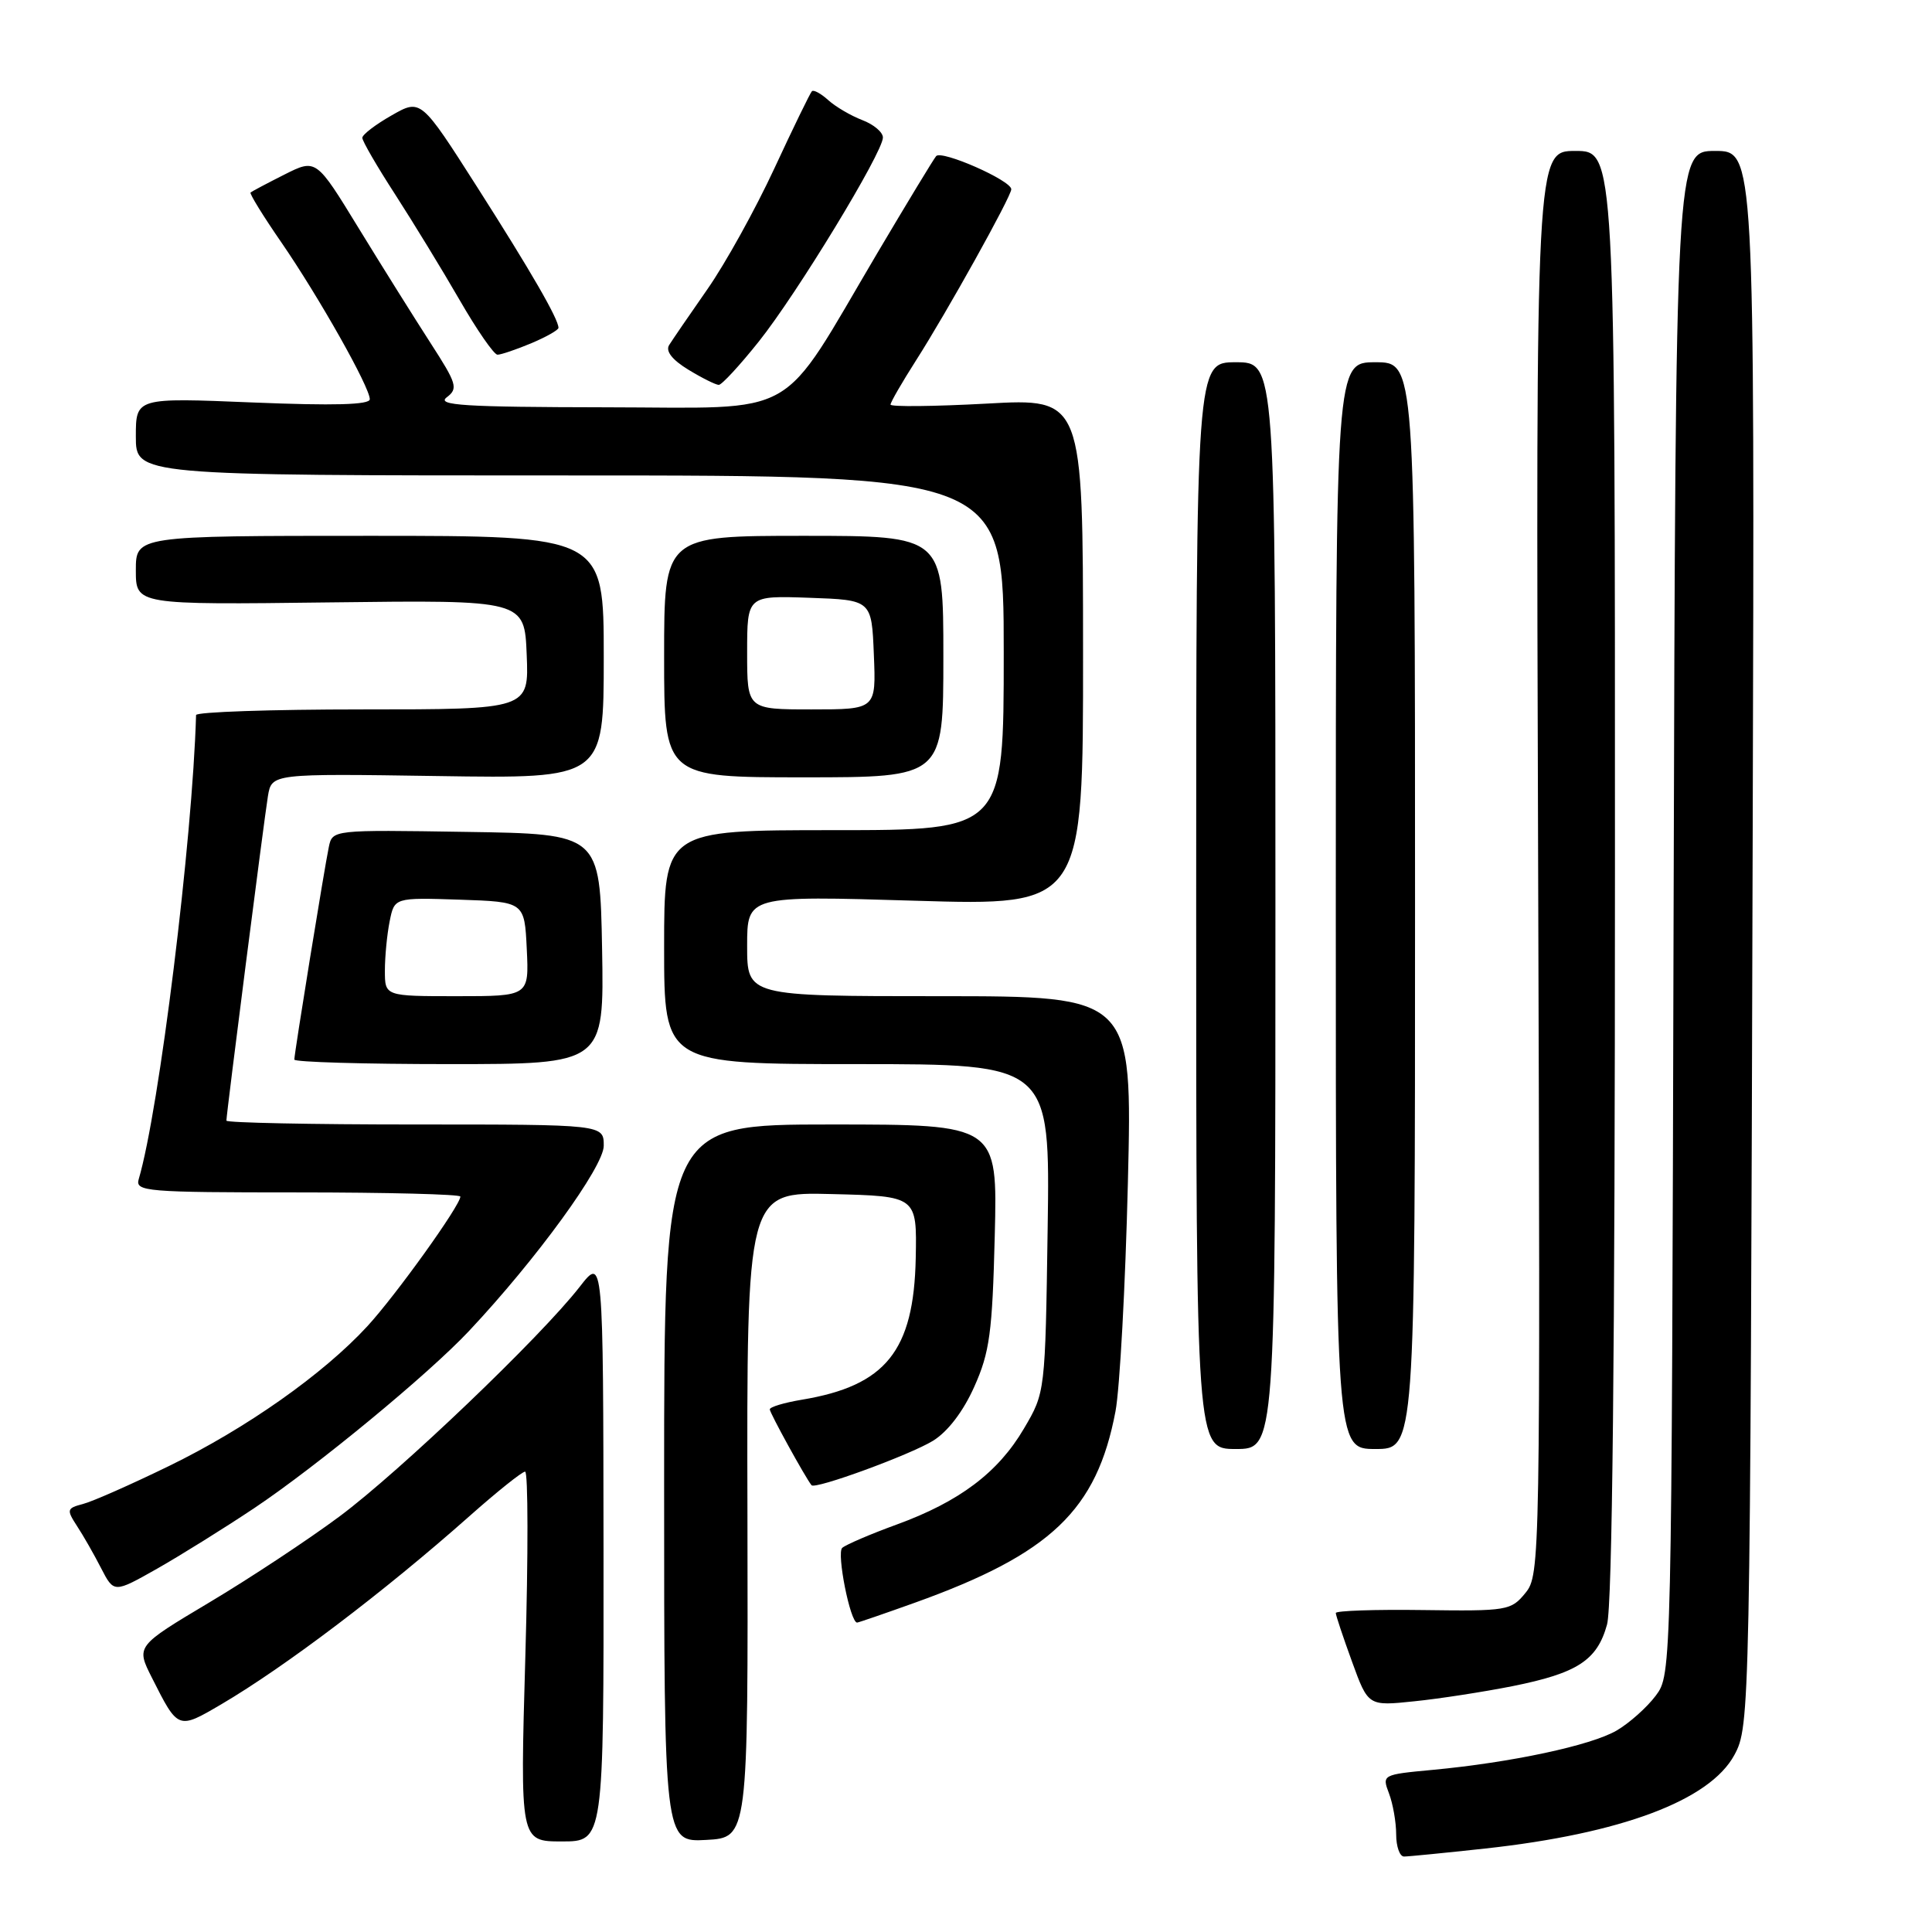 <?xml version="1.0" encoding="UTF-8" standalone="no"?>
<!DOCTYPE svg PUBLIC "-//W3C//DTD SVG 1.1//EN" "http://www.w3.org/Graphics/SVG/1.1/DTD/svg11.dtd" >
<svg xmlns="http://www.w3.org/2000/svg" xmlns:xlink="http://www.w3.org/1999/xlink" version="1.1" viewBox="0 0 256 256">
 <g >
 <path fill="currentColor"
d=" M 196.79 244.94 C 214.81 242.97 226.55 238.57 229.81 232.55 C 231.88 228.73 231.91 227.24 232.24 110.75 C 232.50 20.00 232.50 20.00 227.26 20.00 C 222.03 20.00 222.03 20.00 221.76 120.93 C 221.50 221.76 221.50 221.86 219.40 224.68 C 218.24 226.23 215.91 228.31 214.22 229.30 C 210.84 231.28 200.22 233.55 189.80 234.52 C 183.16 235.14 183.11 235.17 184.05 237.64 C 184.57 239.01 185.00 241.45 185.00 243.07 C 185.00 244.68 185.47 246.00 186.04 246.00 C 186.61 246.00 191.45 245.52 196.79 244.94 Z  M 79.97 205.25 C 79.93 166.50 79.93 166.50 76.82 170.50 C 71.64 177.16 52.98 194.99 44.98 200.94 C 40.84 204.02 33.09 209.14 27.74 212.33 C 18.02 218.13 18.02 218.13 20.13 222.31 C 23.61 229.21 23.57 229.20 29.32 225.83 C 37.79 220.85 50.90 210.92 62.18 200.92 C 65.85 197.66 69.18 195.00 69.58 195.00 C 69.98 195.00 70.00 206.03 69.61 219.50 C 68.91 244.00 68.91 244.00 74.46 244.00 C 80.00 244.00 80.00 244.00 79.97 205.25 Z  M 99.04 200.72 C 98.94 157.93 98.94 157.93 110.22 158.22 C 121.50 158.50 121.50 158.50 121.34 166.70 C 121.09 179.00 117.38 183.62 106.25 185.47 C 103.91 185.86 102.00 186.43 102.00 186.75 C 102.00 187.22 106.68 195.73 107.53 196.80 C 108.00 197.39 120.56 192.79 123.63 190.91 C 125.59 189.70 127.64 187.02 129.10 183.74 C 131.14 179.19 131.49 176.57 131.81 163.75 C 132.18 149.00 132.18 149.00 110.09 149.00 C 88.00 149.00 88.00 149.00 88.00 196.55 C 88.00 244.10 88.00 244.10 93.57 243.80 C 99.13 243.50 99.13 243.50 99.04 200.72 Z  M 200.39 223.43 C 209.02 221.70 211.63 220.01 212.94 215.26 C 213.64 212.77 213.99 179.19 213.99 115.75 C 214.00 20.00 214.00 20.00 208.75 20.00 C 203.50 20.00 203.50 20.00 203.81 114.32 C 204.11 207.03 204.08 208.68 202.13 211.07 C 200.23 213.41 199.72 213.49 188.58 213.34 C 182.21 213.25 177.00 213.43 177.00 213.73 C 177.00 214.04 177.97 216.94 179.15 220.18 C 181.29 226.07 181.29 226.07 187.40 225.43 C 190.75 225.09 196.60 224.18 200.39 223.43 Z  M 121.19 212.38 C 139.25 205.90 145.33 200.10 147.81 187.00 C 148.38 183.97 149.12 170.36 149.45 156.75 C 150.05 132.00 150.05 132.00 124.53 132.00 C 99.00 132.00 99.00 132.00 99.00 125.34 C 99.00 118.68 99.00 118.68 121.26 119.35 C 143.53 120.02 143.53 120.02 143.51 86.39 C 143.50 52.77 143.50 52.77 130.75 53.48 C 123.74 53.86 118.00 53.92 118.00 53.61 C 118.00 53.30 119.52 50.67 121.37 47.77 C 125.44 41.41 134.00 26.03 134.00 25.08 C 134.00 23.91 124.75 19.84 124.04 20.69 C 123.67 21.14 120.18 26.90 116.27 33.50 C 103.00 55.94 106.41 54.00 80.24 53.97 C 61.53 53.94 57.80 53.71 59.19 52.65 C 60.73 51.48 60.55 50.87 57.04 45.44 C 54.93 42.17 50.65 35.34 47.54 30.26 C 41.89 21.02 41.89 21.02 37.69 23.13 C 35.39 24.29 33.37 25.36 33.20 25.51 C 33.04 25.65 34.87 28.63 37.29 32.13 C 42.28 39.39 49.00 51.30 49.00 52.90 C 49.00 53.64 44.25 53.77 33.50 53.33 C 18.00 52.69 18.00 52.69 18.00 57.84 C 18.00 63.00 18.00 63.00 75.50 63.00 C 133.00 63.00 133.00 63.00 133.00 86.50 C 133.00 110.00 133.00 110.00 110.50 110.00 C 88.00 110.00 88.00 110.00 88.00 125.50 C 88.00 141.00 88.00 141.00 113.57 141.00 C 139.14 141.00 139.14 141.00 138.82 162.75 C 138.50 184.50 138.50 184.50 135.68 189.29 C 132.26 195.12 127.13 198.98 118.79 202.02 C 115.33 203.28 112.10 204.67 111.60 205.10 C 110.83 205.78 112.66 215.00 113.57 215.00 C 113.74 215.00 117.17 213.82 121.19 212.38 Z  M 33.74 199.80 C 42.01 194.26 56.76 182.10 62.14 176.37 C 71.07 166.87 80.00 154.59 80.00 151.82 C 80.00 149.00 80.00 149.00 55.00 149.00 C 41.25 149.00 30.00 148.77 30.00 148.49 C 30.00 147.60 34.99 108.62 35.50 105.50 C 36.00 102.50 36.00 102.50 58.00 102.83 C 80.00 103.17 80.00 103.17 80.00 87.08 C 80.00 71.00 80.00 71.00 49.00 71.00 C 18.00 71.00 18.00 71.00 18.00 75.57 C 18.00 80.14 18.00 80.14 43.75 79.82 C 69.50 79.50 69.50 79.50 69.79 86.75 C 70.09 94.00 70.09 94.00 48.04 94.00 C 35.92 94.00 25.99 94.34 25.98 94.75 C 25.51 111.29 21.09 147.11 18.38 156.25 C 17.90 157.88 19.36 158.00 39.43 158.00 C 51.29 158.00 61.00 158.25 61.00 158.55 C 61.00 159.72 52.43 171.66 48.67 175.74 C 42.82 182.09 32.61 189.28 22.38 194.26 C 17.37 196.70 12.24 198.97 10.98 199.29 C 8.85 199.85 8.80 200.04 10.20 202.20 C 11.03 203.46 12.47 205.98 13.40 207.80 C 15.10 211.09 15.10 211.09 20.80 207.87 C 23.93 206.09 29.76 202.46 33.74 199.80 Z  M 169.00 120.00 C 169.00 48.00 169.00 48.00 163.75 48.00 C 158.50 48.00 158.50 48.00 158.50 120.00 C 158.50 192.00 158.50 192.00 163.75 192.00 C 169.00 192.00 169.00 192.00 169.00 120.00 Z  M 187.50 120.00 C 187.50 48.00 187.50 48.00 182.25 48.00 C 177.00 48.00 177.00 48.00 177.00 120.00 C 177.00 192.00 177.00 192.00 182.25 192.00 C 187.50 192.00 187.50 192.00 187.50 120.00 Z  M 79.78 125.75 C 79.50 110.50 79.50 110.50 61.77 110.23 C 44.05 109.95 44.05 109.95 43.57 112.23 C 42.98 115.04 39.00 139.57 39.00 140.40 C 39.00 140.73 48.24 141.00 59.53 141.00 C 80.05 141.00 80.05 141.00 79.78 125.75 Z  M 125.00 87.00 C 125.00 71.00 125.00 71.00 106.50 71.00 C 88.00 71.00 88.00 71.00 88.00 87.00 C 88.00 103.00 88.00 103.00 106.50 103.00 C 125.00 103.00 125.00 103.00 125.00 87.00 Z  M 100.55 45.25 C 105.63 38.88 116.97 20.22 116.99 18.23 C 117.00 17.52 115.76 16.48 114.25 15.91 C 112.74 15.33 110.71 14.14 109.75 13.27 C 108.78 12.39 107.80 11.86 107.58 12.09 C 107.35 12.32 105.11 16.92 102.60 22.33 C 100.09 27.74 96.10 34.94 93.73 38.33 C 91.36 41.72 89.08 45.06 88.66 45.73 C 88.17 46.53 89.07 47.68 91.20 48.98 C 93.02 50.09 94.83 50.99 95.24 51.00 C 95.64 51.00 98.03 48.41 100.55 45.25 Z  M 70.38 45.49 C 72.37 44.65 74.00 43.73 74.00 43.44 C 74.00 42.27 70.35 35.95 63.23 24.79 C 55.76 13.08 55.76 13.08 51.89 15.29 C 49.76 16.50 48.01 17.84 48.01 18.26 C 48.00 18.68 49.96 22.06 52.36 25.76 C 54.75 29.47 58.60 35.76 60.90 39.75 C 63.20 43.74 65.46 47.00 65.92 47.00 C 66.38 47.00 68.39 46.32 70.38 45.49 Z  M 51.00 128.62 C 51.00 126.77 51.28 123.83 51.63 122.09 C 52.26 118.93 52.26 118.93 60.88 119.21 C 69.50 119.50 69.50 119.50 69.80 125.75 C 70.10 132.00 70.10 132.00 60.55 132.00 C 51.00 132.00 51.00 132.00 51.00 128.62 Z  M 99.00 86.46 C 99.00 78.92 99.00 78.92 107.25 79.21 C 115.50 79.50 115.50 79.50 115.79 86.75 C 116.09 94.00 116.09 94.00 107.54 94.00 C 99.00 94.00 99.00 94.00 99.00 86.46 Z "/>
</g>
</svg>